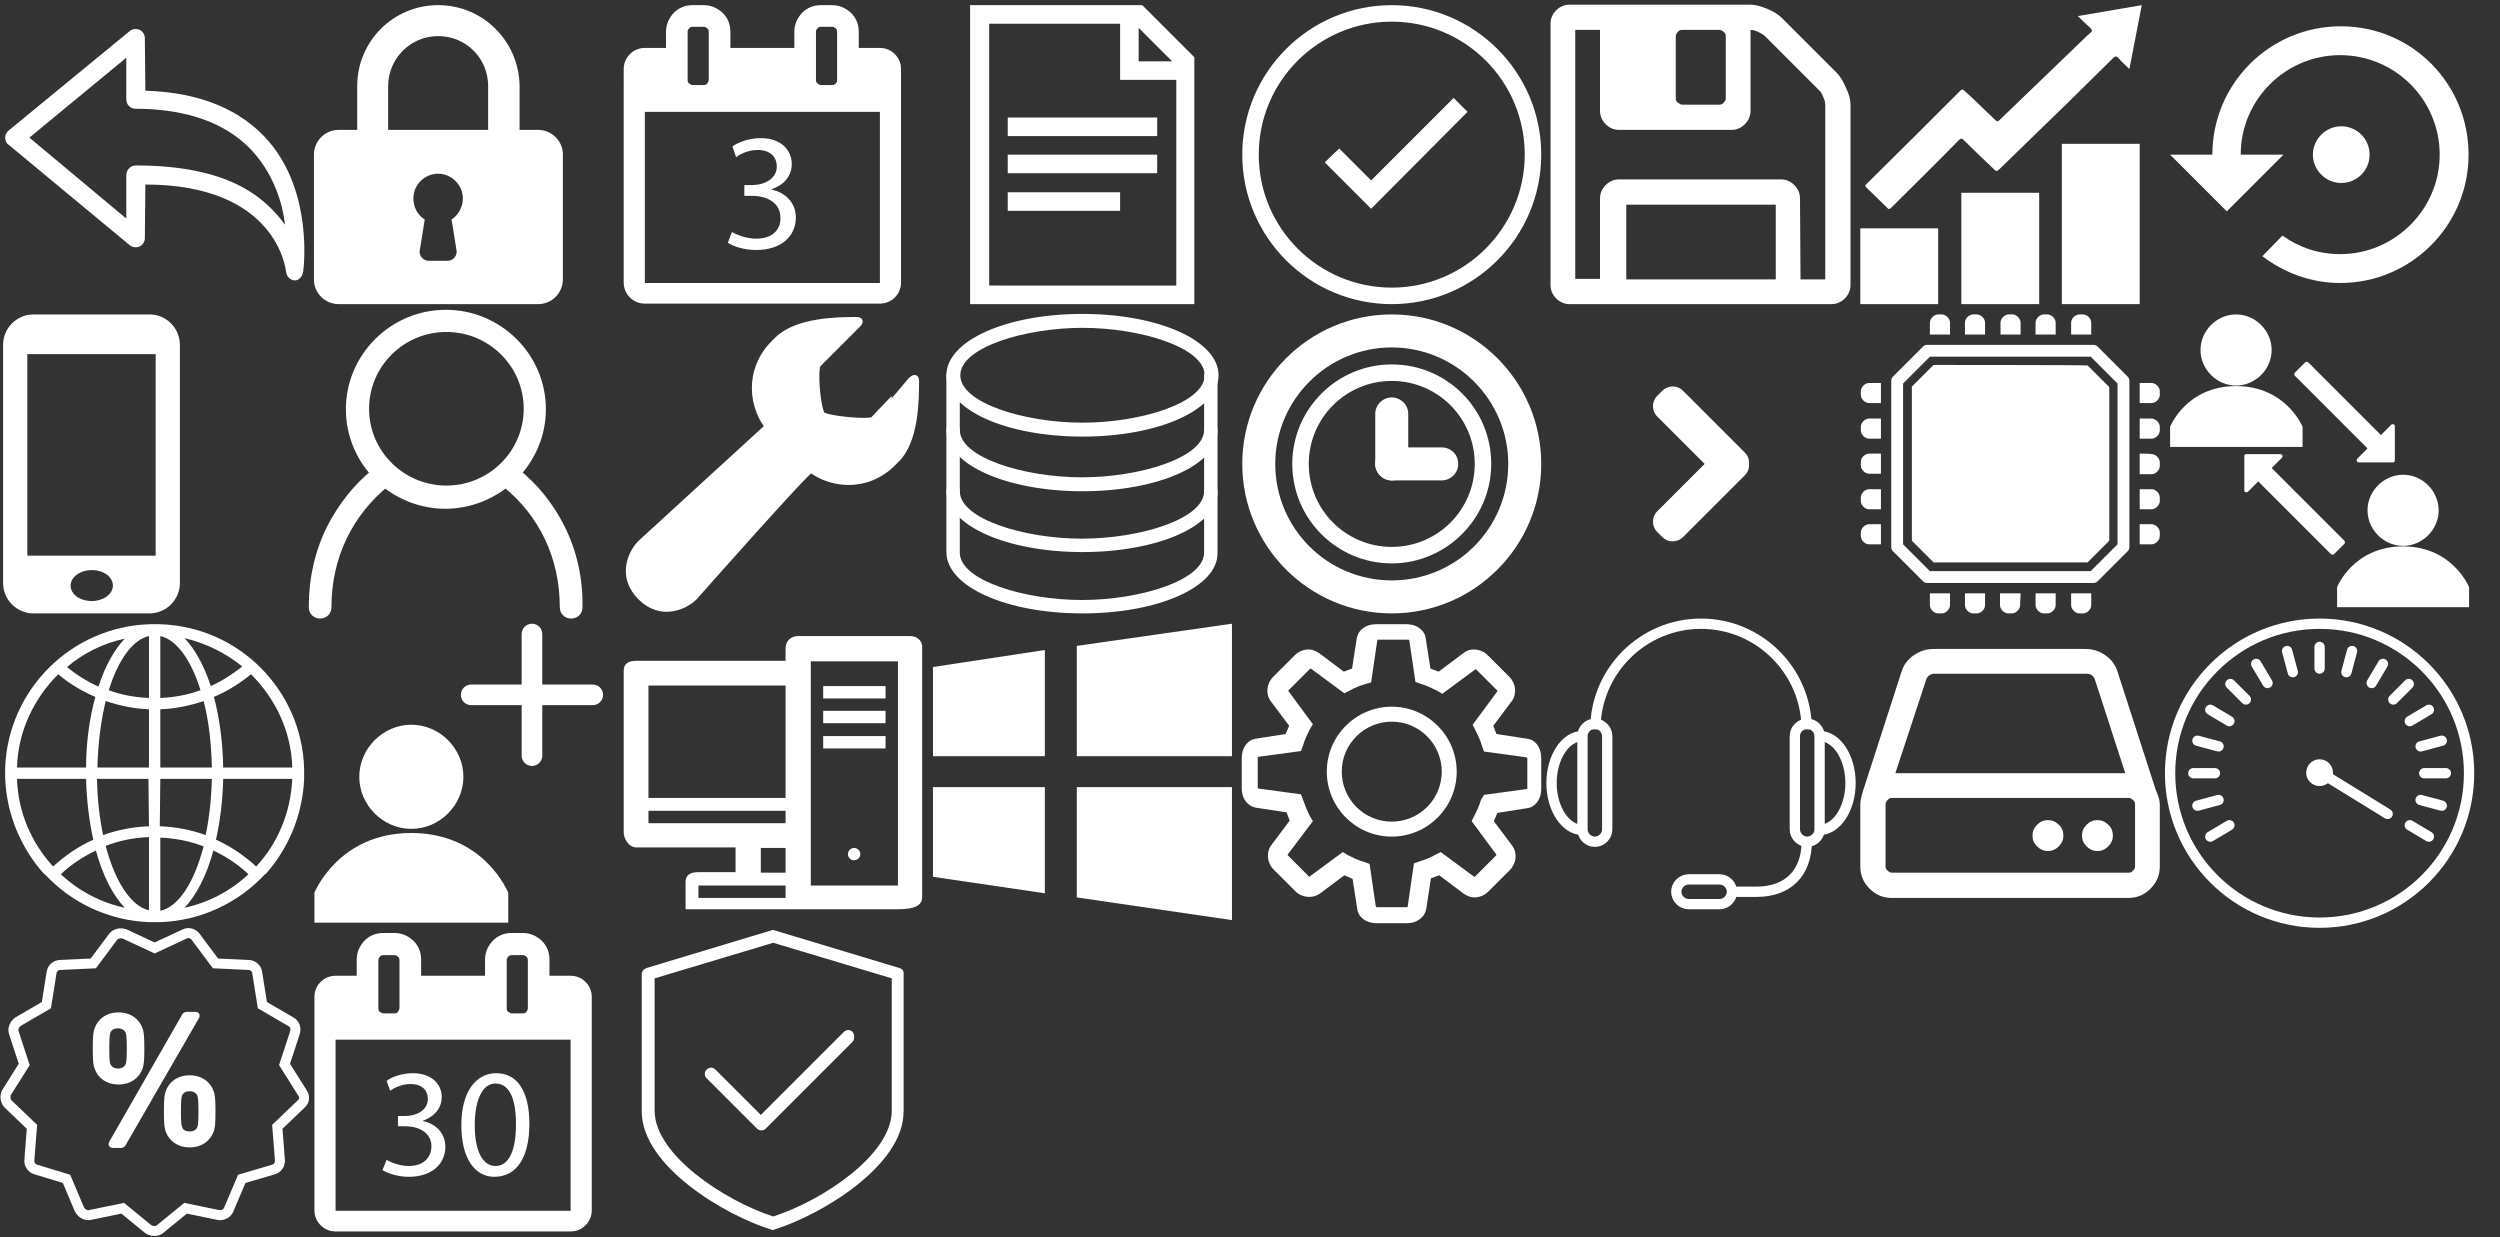 <?xml version="1.0" encoding="utf-8"?>
<!-- Generator: Adobe Illustrator 21.0.0, SVG Export Plug-In . SVG Version: 6.00 Build 0)  -->
<svg version="1.1" id="Слой_1" xmlns="http://www.w3.org/2000/svg" xmlns:xlink="http://www.w3.org/1999/xlink" x="0px" y="0px"
	 width="485px" height="240px" viewBox="0 0 485 240" style="enable-background:new 0 0 485 240;" xml:space="preserve">
<rect x="0" y="0" width="485" height="240" fill="#333333" stroke="none"/>
<style type="text/css">
	.st0{fill:#FFFFFF;}
	.st1{fill:#FFFFFF;stroke:#FFFFFF;stroke-width:2;stroke-miterlimit:10;}
	.st2{fill:#FFFFFF;stroke:#FFFFFF;stroke-miterlimit:10;}
	.st3{fill:none;stroke:#FFFFFF;stroke-width:2;stroke-miterlimit:10;}
	.st4{fill:none;stroke:#FFFFFF;stroke-width:2;stroke-linecap:round;stroke-linejoin:round;}
	.st5{fill:none;stroke:#FFFFFF;stroke-width:1.937;stroke-linecap:round;stroke-miterlimit:10;}
</style>
<path class="st0" d="M69.3,16.7v8.5h-3.6c-2.7,0-4.8,2.2-4.8,4.8v24.2c0,2.7,2.2,4.8,4.8,4.8h38.7c2.7,0,4.8-2.2,4.8-4.8V30
	c0-2.7-2.2-4.8-4.8-4.8h-3.6v-8.5C100.7,8,93.7,1,85,1S69.3,8,69.3,16.7z M75.3,25.2v-8.5c0-5.3,4.3-9.7,9.7-9.7s9.7,4.3,9.7,9.7
	v8.5H75.3z M80.2,38.5c0-2.7,2.2-4.8,4.8-4.8s4.8,2.2,4.8,4.8c0,1.7-0.9,3.2-2.2,4.1c0,0,0.5,2.9,1,6.2c0,1-0.8,1.8-1.8,1.8h-3.6
	c-1,0-1.8-0.8-1.8-1.8l1-6.2C81,41.7,80.2,40.2,80.2,38.5z"/>
<path id="Arrow_Left_1_" class="st0" d="M58.8,52.8c0.1-0.6,2-15.2-6.6-25.3c-5.3-6.2-13.4-9.6-24-9.9L28.1,7.4c0-0.7-0.4-1.3-1-1.6
	S25.7,5.6,25.2,6L1.7,25.3C1.2,25.7,1,26.2,1,26.7s0.2,1.1,0.7,1.4l23.5,19.5c0.5,0.4,1.3,0.5,1.9,0.2s1-0.9,1-1.6l0.1-10.4
	c25.4,0,27.2,16.3,27.3,16.9c0.1,0.9,0.7,1.6,1.6,1.7c0,0,0,0,0.1,0C58,54.4,58.6,53.7,58.8,52.8z M25,32.7
	c-0.3,0.3-0.5,0.8-0.5,1.3v8.4L5.7,26.7l18.8-15.5v8.1c0,1,0.8,1.8,1.8,1.8c10.3,0,18.2,3,23.1,8.7c3.7,4.3,5.4,9.5,5.9,13.8
	c-4-5.4-10.9-11.5-29-11.5l0,0C25.8,32.1,25.4,32.3,25,32.7z"/>
<g>
	<path class="st0" d="M125.1,54.9h45.6V21.7h-45.6V54.9z M137.5,15.5V6.2c0-0.3-0.1-0.6-0.3-0.7c-0.2-0.2-0.4-0.3-0.7-0.3h-2.1
		c-0.3,0-0.6,0.1-0.7,0.3c-0.2,0.2-0.3,0.4-0.3,0.7v9.3c0,0.3,0.1,0.6,0.3,0.7s0.4,0.3,0.7,0.3h2.1c0.3,0,0.6-0.1,0.7-0.3
		S137.5,15.8,137.5,15.5z M162.4,15.5V6.2c0-0.3-0.1-0.6-0.3-0.7c-0.2-0.2-0.4-0.3-0.7-0.3h-2.1c-0.3,0-0.6,0.1-0.7,0.3
		c-0.2,0.2-0.3,0.4-0.3,0.7v9.3c0,0.3,0.1,0.6,0.3,0.7s0.4,0.3,0.7,0.3h2.1c0.3,0,0.6-0.1,0.7-0.3C162.3,16.1,162.4,15.8,162.4,15.5
		z M174.8,13.4v41.4c0,1.1-0.4,2.1-1.2,2.9s-1.8,1.2-2.9,1.2h-45.6c-1.1,0-2.1-0.4-2.9-1.2s-1.2-1.8-1.2-2.9V13.4
		c0-1.1,0.4-2.1,1.2-2.9c0.8-0.8,1.8-1.2,2.9-1.2h4.1V6.2c0-1.4,0.5-2.6,1.5-3.7c1-1,2.2-1.5,3.7-1.5h2.1c1.4,0,2.6,0.5,3.7,1.5
		c1,1,1.5,2.2,1.5,3.7v3.1h12.4V6.2c0-1.4,0.5-2.6,1.5-3.7c1-1,2.2-1.5,3.7-1.5h2.1c1.4,0,2.6,0.5,3.7,1.5c1,1,1.5,2.2,1.5,3.7v3.1
		h4.1c1.1,0,2.1,0.4,2.9,1.2S174.8,12.3,174.8,13.4z"/>
	<g>
		<path class="st0" d="M142,45c0.8,0.5,2.7,1.3,4.7,1.3c3.7,0,4.8-2.3,4.7-4.1c0-2.9-2.7-4.2-5.4-4.2h-1.6v-2.1h1.6
			c2.1,0,4.7-1.1,4.7-3.6c0-1.7-1.1-3.2-3.7-3.2c-1.7,0-3.3,0.7-4.2,1.4l-0.7-2.1c1.1-0.8,3.2-1.6,5.5-1.6c4.1,0,6,2.5,6,5
			c0,2.2-1.3,4-3.9,4.9v0.1c2.6,0.5,4.7,2.5,4.7,5.4c0,3.4-2.6,6.3-7.7,6.3c-2.4,0-4.4-0.7-5.5-1.4L142,45z"/>
	</g>
</g>
<g id="document_x5F_text">
	<polygon class="st0" points="195.5,40.9 195.5,37.3 217.3,37.3 217.3,40.9 	"/>
	<polygon class="st0" points="195.5,26.4 195.5,22.8 224.5,22.8 224.5,26.4 	"/>
	<polygon class="st0" points="195.5,33.6 195.5,30 224.5,30 224.5,33.6 	"/>
	<path class="st0" d="M221.6,1h-33.4v58h43.5V11.1L221.6,1z M220.9,5.4l6.5,6.5h-6.5V5.4z M191.9,55.4V4.6h25.4v10.9h10.9v39.9
		H191.9z"/>
</g>
<path class="st0" d="M270,1c-16,0-29,13-29,29s13,29,29,29s29-13,29-29S286,1,270,1z M270,55.8c-14.2,0-25.8-11.5-25.8-25.8
	S255.8,4.2,270,4.2c14.2,0,25.8,11.5,25.8,25.8l0,0C295.8,44.2,284.2,55.8,270,55.8z"/>
<polygon class="st0" points="266,35 259.8,28.8 257,31.5 266,40.5 284.7,21.7 282,19 "/>
<path class="st0" d="M315.5,54.2h29V39.7h-29V54.2z M349.3,54.2h4.8V20.3c0-0.4-0.1-0.8-0.4-1.5s-0.5-1.1-0.8-1.3L342.4,7
	c-0.3-0.3-0.7-0.5-1.3-0.8c-0.6-0.3-1.1-0.4-1.5-0.4v15.7c0,1-0.4,1.9-1.1,2.6s-1.6,1.1-2.6,1.1h-21.8c-1,0-1.9-0.4-2.6-1.1
	s-1.1-1.6-1.1-2.6V5.8h-4.8v48.3h4.8V38.5c0-1,0.4-1.9,1.1-2.6s1.6-1.1,2.6-1.1h31.4c1,0,1.9,0.4,2.6,1.1s1.1,1.6,1.1,2.6
	L349.3,54.2L349.3,54.2z M334.8,19.1V7c0-0.3-0.1-0.6-0.4-0.8c-0.2-0.2-0.5-0.4-0.8-0.4h-7.3c-0.3,0-0.6,0.1-0.8,0.4
	c-0.2,0.2-0.4,0.5-0.4,0.8v12.1c0,0.3,0.1,0.6,0.4,0.8s0.5,0.4,0.8,0.4h7.3c0.3,0,0.6-0.1,0.8-0.4S334.8,19.5,334.8,19.1z M359,20.3
	v35c0,1-0.4,1.9-1.1,2.6c-0.7,0.7-1.6,1.1-2.6,1.1h-50.8c-1,0-1.9-0.4-2.6-1.1c-0.7-0.7-1.1-1.6-1.1-2.6V4.6c0-1,0.4-1.9,1.1-2.6
	s1.6-1.1,2.6-1.1h35c1,0,2.1,0.3,3.3,0.8c1.2,0.5,2.2,1.1,2.9,1.8l10.6,10.6c0.7,0.7,1.3,1.7,1.8,2.9C358.7,18.2,359,19.3,359,20.3z
	"/>
<g>
	<path class="st0" d="M403.2,3.1c4-0.7,8.1-1.4,12.3-2.1c-0.8,4.1-1.6,8.2-2.4,12.4c-0.7-0.7-1.5-1.4-2.1-2.1
		c-0.4-0.5-0.7-0.4-1.1,0c-2.6,2.6-5.3,5.2-7.9,7.8c-4.7,4.6-9.5,9.2-14.2,13.8c-0.4,0.4-0.6,0.3-0.9,0c-2-1.9-4-3.8-5.9-5.7
		c-0.4-0.4-0.6-0.4-1,0c-4.3,4.4-8.7,8.7-13,13c-0.4,0.4-0.6,0.5-1,0c-1.3-1.3-2.6-2.5-3.9-3.8c-0.3-0.3-0.3-0.4,0-0.7
		c6.1-6,12.1-12,18.2-18.1c0.4-0.4,0.6-0.2,0.9,0.1c2,1.8,3.9,3.7,5.9,5.6c0.3,0.3,0.5,0.3,0.8,0c5.4-5.2,10.8-10.4,16.2-15.6
		c0.5-0.5,0.9-0.9,1.4-1.3s0.4-0.6,0-1c-0.8-0.7-1.5-1.4-2.2-2.1C403.1,3.3,403.1,3.2,403.2,3.1z"/>
	<rect x="360.9" y="44.3" class="st0" width="15.1" height="14.7"/>
	<rect x="380.5" y="37.4" class="st0" width="15.1" height="21.6"/>
	<rect x="400" y="27.9" class="st0" width="15.1" height="31.1"/>
</g>
<path class="st0" d="M459.7,30c0-3.1-2.5-5.5-5.5-5.5s-5.5,2.5-5.5,5.5s2.5,5.5,5.5,5.5S459.7,33.1,459.7,30z M454.1,5.1
	c-13.7,0-24.9,11.1-24.9,24.9H421l11,11l11-11h-8.3c0-10.7,8.7-19.3,19.3-19.3c10.7,0,19.3,8.7,19.3,19.3s-8.7,19.3-19.3,19.3
	c-4.2,0-8-1.3-11.2-3.6l-3.9,4c4.2,3.2,9.4,5.2,15.1,5.2c13.7,0,24.9-11.1,24.9-24.9S467.9,5.1,454.1,5.1z"/>
<g>
	<path class="st0" d="M29,61H6.5c-3.3,0-5.9,2.7-5.9,5.9v46.2c0,3.3,2.7,5.9,5.9,5.9H29c3.3,0,5.9-2.7,5.9-5.9V66.9
		C34.9,63.7,32.3,61,29,61z M17.8,116.6c-2.3,0-4.1-1.3-4.1-3s1.9-3,4.1-3c2.3,0,4.1,1.3,4.1,3C21.9,115.3,20,116.6,17.8,116.6z
		 M30.2,107.8H5.3V68.7h24.9V107.8z"/>
</g>
<g id="layer_copy">
	<path class="st1" d="M108.5,102.3c-2.1-4.1-4.9-7.6-8.5-10.5c3-3.3,4.9-7.6,4.9-12.4c0-10.1-8.3-18.3-18.4-18.3
		s-18.4,8.2-18.4,18.3c0,4.8,1.9,9.2,4.9,12.4c-3.6,2.9-6.4,6.5-8.5,10.5c-2.4,4.7-3.6,9.9-3.6,15.5c0,0.7,0.5,1.2,1.2,1.2
		s1.2-0.5,1.2-1.2c0-9.8,4.1-18.3,11.4-24.3c3.2,2.6,7.3,4.2,11.7,4.2c4.4,0,8.5-1.6,11.7-4.2c7.4,5.9,11.5,14.5,11.5,24.3
		c0,0.7,0.5,1.2,1.2,1.2s1.2-0.5,1.2-1.2C112.1,112.2,110.9,107,108.5,102.3z M70.6,79.3c0-8.8,7.2-15.9,16-15.9s16,7.1,16,15.9
		s-7.2,15.9-16,15.9S70.6,88.1,70.6,79.3z"/>
</g>
<path class="st2" d="M169.4,81.3c-0.7,0.7-8.9-0.1-9.8-0.9c-0.9-0.9-1.6-8.8-0.8-9.7c0.9-0.9,7.8-7.8,7.8-7.8s0.8-0.9-0.4-0.9
	c-3.8,0-11.6,0.1-15.4,3.8l-0.8,0.8c-4.9,4.9-4.8,12.6,0,17.5l5.8,5.8c4.8,4.8,12.5,5,17.4,0.1l0.8-0.8c3.7-3.6,3.8-11.4,3.8-15.3
	c0-1.2-0.9-0.4-0.9-0.4S170,80.6,169.4,81.3z"/>
<path class="st2" d="M149.1,82.5l-24.9,22.8c-1.8,1.8-4.1,6.5,0,10.6s8.8,1.8,10.6,0c0,0,22-24.9,22.6-24.7"/>
<g id="Expanded">
	<g>
		<g>
			<path class="st0" d="M210,84.7c-14.8,0-26.4-5.2-26.4-11.9c0-6.7,11.6-11.9,26.4-11.9s26.4,5.2,26.4,11.9S224.8,84.7,210,84.7z
				 M210,63.6c-11.2,0-23.7,3.8-23.7,9.2S198.8,82,210,82s23.7-3.8,23.7-9.2S221.2,63.6,210,63.6z"/>
		</g>
		<g>
			<path class="st0" d="M210,95.3c-14.8,0-26.4-5.2-26.4-11.9V72.9c0-0.7,0.6-1.3,1.3-1.3s1.3,0.6,1.3,1.3v10.5
				c0,5.4,12.5,9.2,23.7,9.2s23.7-3.8,23.7-9.2V72.9c0-0.7,0.6-1.3,1.3-1.3s1.3,0.6,1.3,1.3v10.5C236.4,90.1,224.8,95.3,210,95.3z"
				/>
		</g>
		<g>
			<path class="st0" d="M210,107.1c-14.8,0-26.4-5.2-26.4-11.9V83.4c0-0.7,0.6-1.3,1.3-1.3s1.3,0.6,1.3,1.3v11.9
				c0,5.4,12.5,9.2,23.7,9.2s23.7-3.8,23.7-9.2V83.4c0-0.7,0.6-1.3,1.3-1.3s1.3,0.6,1.3,1.3v11.9C236.4,101.9,224.8,107.1,210,107.1
				z"/>
		</g>
		<g>
			<path class="st0" d="M210,119c-14.8,0-26.4-5.2-26.4-11.9V95.3c0-0.7,0.6-1.3,1.3-1.3s1.3,0.6,1.3,1.3v11.9
				c0,5.4,12.5,9.2,23.7,9.2s23.7-3.8,23.7-9.2V95.3c0-0.7,0.6-1.3,1.3-1.3s1.3,0.6,1.3,1.3v11.9C236.4,113.8,224.8,119,210,119z"/>
		</g>
	</g>
</g>
<g>
	<path class="st0" d="M282.9,90c0-1.8-1.4-3.2-3.2-3.2H270c-1.8,0-3.2,1.4-3.2,3.2s1.5,3.2,3.2,3.2h9.7
		C281.4,93.2,282.9,91.8,282.9,90z"/>
</g>
<g>
	<path class="st0" d="M270,67.4c12.4,0,22.6,10.1,22.6,22.6s-10.1,22.6-22.6,22.6s-22.6-10.1-22.6-22.6S257.6,67.4,270,67.4 M270,61
		c-16,0-29,13-29,29s13,29,29,29s29-13,29-29S286,61,270,61z"/>
</g>
<g>
	<path class="st0" d="M273.2,80.3c0-1.8-1.5-3.2-3.2-3.2s-3.2,1.4-3.2,3.2V90c0,1.8,1.5,3.2,3.2,3.2s3.2-1.4,3.2-3.2V80.3z"/>
</g>
<g>
	<path class="st0" d="M270,73.9c8.9,0,16.1,7.2,16.1,16.1s-7.2,16.1-16.1,16.1s-16.1-7.2-16.1-16.1S261.1,73.9,270,73.9 M270,70.7
		c-10.7,0-19.3,8.7-19.3,19.3c0,10.7,8.7,19.3,19.3,19.3s19.3-8.7,19.3-19.3C289.3,79.3,280.7,70.7,270,70.7z"/>
</g>
<path class="st0" d="M338.5,87.8l-12-12c-1.1-1.1-2.9-1.1-4,0l-1,1c-1.1,1.1-1.1,2.9,0,4l9.2,9.2l-9.2,9.2c-1.1,1.1-1.1,2.9,0,4l1,1
	c1.1,1.1,2.9,1.1,4,0l12-12c0.6-0.6,0.9-1.4,0.8-2.2C339.4,89.2,339.1,88.4,338.5,87.8z"/>
<g>
	<path class="st0" d="M378.3,64.9h-3.9v-2.3c0-0.4,0.2-0.8,0.5-1.1s0.7-0.5,1.1-0.5h0.7c0.4,0,0.8,0.2,1.1,0.5
		c0.3,0.3,0.5,0.7,0.5,1.1L378.3,64.9L378.3,64.9z M385.1,62.6c0-0.4-0.2-0.8-0.5-1.1s-0.7-0.5-1.1-0.5h-0.7c-0.4,0-0.8,0.2-1.1,0.5
		c-0.3,0.3-0.5,0.7-0.5,1.1v2.3h3.9C385.1,64.9,385.1,62.6,385.1,62.6z M392,62.6c0-0.4-0.2-0.8-0.5-1.1s-0.7-0.5-1.1-0.5h-0.7
		c-0.4,0-0.8,0.2-1.1,0.5c-0.3,0.3-0.5,0.7-0.5,1.1v2.3h3.9L392,62.6L392,62.6z M398.8,62.6c0-0.4-0.2-0.8-0.5-1.1s-0.7-0.5-1.1-0.5
		h-0.7c-0.4,0-0.8,0.2-1.1,0.5c-0.3,0.3-0.5,0.7-0.5,1.1v2.3h3.9L398.8,62.6L398.8,62.6z M405.7,62.6c0-0.4-0.2-0.8-0.5-1.1
		s-0.7-0.5-1.1-0.5h-0.7c-0.4,0-0.8,0.2-1.1,0.5c-0.3,0.3-0.5,0.7-0.5,1.1v2.3h3.9L405.7,62.6L405.7,62.6z M362.6,101.7
		c-0.4,0-0.8,0.2-1.1,0.5c-0.3,0.3-0.5,0.7-0.5,1.1v0.7c0,0.4,0.2,0.8,0.5,1.1c0.3,0.3,0.7,0.5,1.1,0.5h2.3v-3.9
		C364.9,101.7,362.6,101.7,362.6,101.7z M362.6,94.9c-0.4,0-0.8,0.2-1.1,0.5c-0.3,0.3-0.5,0.7-0.5,1.1v0.7c0,0.4,0.2,0.8,0.5,1.1
		c0.3,0.3,0.7,0.5,1.1,0.5h2.3v-3.9L362.6,94.9L362.6,94.9z M362.6,88c-0.4,0-0.8,0.2-1.1,0.5c-0.3,0.3-0.5,0.7-0.5,1.1v0.7
		c0,0.4,0.2,0.8,0.5,1.1c0.3,0.3,0.7,0.5,1.1,0.5h2.3V88H362.6z M362.6,81.2c-0.4,0-0.8,0.2-1.1,0.5c-0.3,0.3-0.5,0.7-0.5,1.1v0.7
		c0,0.4,0.2,0.8,0.5,1.1c0.3,0.3,0.7,0.5,1.1,0.5h2.3v-3.9C364.9,81.2,362.6,81.2,362.6,81.2z M362.6,74.3c-0.4,0-0.8,0.2-1.1,0.5
		c-0.3,0.3-0.5,0.7-0.5,1.1v0.7c0,0.4,0.2,0.8,0.5,1.1c0.3,0.3,0.7,0.5,1.1,0.5h2.3v-3.9C364.9,74.3,362.6,74.3,362.6,74.3z
		 M415.1,101.7v3.9h2.3c0.4,0,0.8-0.2,1.1-0.5c0.3-0.3,0.5-0.7,0.5-1.1v-0.7c0-0.4-0.2-0.8-0.5-1.1c-0.3-0.3-0.7-0.5-1.1-0.5
		L415.1,101.7L415.1,101.7z M415.1,94.9v3.9h2.3c0.4,0,0.8-0.2,1.1-0.5c0.3-0.3,0.5-0.7,0.5-1.1v-0.7c0-0.4-0.2-0.8-0.5-1.1
		c-0.3-0.3-0.7-0.5-1.1-0.5C417.4,94.9,415.1,94.9,415.1,94.9z M415.1,88v4h2.3c0.4,0,0.8-0.2,1.1-0.5c0.3-0.3,0.5-0.7,0.5-1.1v-0.7
		c0-0.4-0.2-0.8-0.5-1.1c-0.3-0.3-0.7-0.5-1.1-0.5C417.4,88,415.1,88,415.1,88z M415.1,81.2v3.9h2.3c0.4,0,0.8-0.2,1.1-0.5
		c0.3-0.3,0.5-0.7,0.5-1.1v-0.7c0-0.4-0.2-0.8-0.5-1.1c-0.3-0.3-0.7-0.5-1.1-0.5C417.4,81.2,415.1,81.2,415.1,81.2z M415.1,74.3v3.9
		h2.3c0.4,0,0.8-0.2,1.1-0.5c0.3-0.3,0.5-0.7,0.5-1.1v-0.7c0-0.4-0.2-0.8-0.5-1.1c-0.3-0.3-0.7-0.5-1.1-0.5
		C417.4,74.3,415.1,74.3,415.1,74.3z M378.3,115.1h-3.9v2.3c0,0.4,0.2,0.8,0.5,1.1c0.3,0.3,0.7,0.5,1.1,0.5h0.7
		c0.4,0,0.8-0.2,1.1-0.5c0.3-0.3,0.5-0.7,0.5-1.1L378.3,115.1L378.3,115.1z M385.1,115.1h-3.9v2.3c0,0.4,0.2,0.8,0.5,1.1
		c0.3,0.3,0.7,0.5,1.1,0.5h0.7c0.4,0,0.8-0.2,1.1-0.5c0.3-0.3,0.5-0.7,0.5-1.1L385.1,115.1L385.1,115.1z M392,115.1h-4v2.3
		c0,0.4,0.2,0.8,0.5,1.1c0.3,0.3,0.7,0.5,1.1,0.5h0.7c0.4,0,0.8-0.2,1.1-0.5c0.3-0.3,0.5-0.7,0.5-1.1L392,115.1L392,115.1z
		 M398.8,115.1h-3.9v2.3c0,0.4,0.2,0.8,0.5,1.1c0.3,0.3,0.7,0.5,1.1,0.5h0.7c0.4,0,0.8-0.2,1.1-0.5c0.3-0.3,0.5-0.7,0.5-1.1
		L398.8,115.1L398.8,115.1z M405.7,115.1h-3.9v2.3c0,0.4,0.2,0.8,0.5,1.1c0.3,0.3,0.7,0.5,1.1,0.5h0.7c0.4,0,0.8-0.2,1.1-0.5
		c0.3-0.3,0.5-0.7,0.5-1.1L405.7,115.1L405.7,115.1z"/>
	<path class="st0" d="M375.1,70.8l-4.2,4.2v29.9l4.2,4.2H405l4.2-4.2V75.1l-4.2-4.2C404.9,70.8,375.1,70.8,375.1,70.8z M412.8,73.1
		l-5.9-5.9c-0.2-0.2-0.5-0.3-0.8-0.3h-32.2c-0.3,0-0.6,0.1-0.8,0.3l-5.9,5.9c-0.2,0.2-0.3,0.5-0.3,0.8v32.2c0,0.3,0.1,0.6,0.3,0.8
		l5.9,5.9c0.2,0.2,0.5,0.3,0.8,0.3h32.2c0.3,0,0.6-0.1,0.8-0.3l5.9-5.9c0.2-0.2,0.3-0.5,0.3-0.8V73.9
		C413.1,73.6,413,73.3,412.8,73.1z M410.8,105.6l-5.2,5.2h-31.2l-5.2-5.2V74.4l5.2-5.2h31.2l5.2,5.2V105.6L410.8,105.6z"/>
</g>
<path class="st0" d="M454.8,105.5l-2,2c-0.1,0.1-0.2,0.1-0.3,0.1c-0.1,0-0.2,0-0.3-0.1l-14.1-14.1l-2,2c-0.1,0.1-0.2,0.1-0.3,0.1
	c-0.1,0-0.2,0-0.3-0.1c-0.1-0.1-0.1-0.2-0.1-0.3v-6.6c0-0.1,0-0.2,0.1-0.3c0.1-0.1,0.2-0.1,0.3-0.1h6.6c0.1,0,0.2,0,0.3,0.1
	c0.1,0.1,0.1,0.2,0.1,0.3c0,0.1,0,0.2-0.1,0.3l-2,2l14.1,14.1c0.1,0.1,0.1,0.2,0.1,0.3C455,105.3,454.9,105.4,454.8,105.5z
	 M464.5,89.6c-0.1,0.1-0.2,0.1-0.3,0.1h-6.6c-0.1,0-0.2,0-0.3-0.1c-0.1-0.1-0.1-0.2-0.1-0.3c0-0.1,0-0.2,0.1-0.3l2-2l-14.1-14.1
	c-0.1-0.1-0.1-0.2-0.1-0.3c0-0.1,0-0.2,0.1-0.3l2-2c0.1-0.1,0.2-0.1,0.3-0.1s0.2,0,0.3,0.1l14.1,14.1l2-2c0.1-0.1,0.2-0.1,0.3-0.1
	s0.2,0,0.3,0.1c0.1,0.1,0.1,0.2,0.1,0.3v6.5C464.6,89.4,464.6,89.5,464.5,89.6z"/>
<g>
	<path class="st0" d="M426.9,67.9c0-3.8,3.2-6.9,6.9-6.9c3.8,0,6.9,3.2,6.9,6.9c0,3.8-3.2,6.9-6.9,6.9S426.9,71.7,426.9,67.9z
		 M433.8,74.9c-9.7,0-12.8,7.9-12.8,7.9v3.9h25.7v-3.9C446.7,82.8,443.5,74.9,433.8,74.9z"/>
</g>
<g>
	<path class="st0" d="M459.3,99c0-3.8,3.2-6.9,6.9-6.9c3.8,0,6.9,3.2,6.9,6.9c0,3.8-3.2,6.9-6.9,6.9
		C462.4,105.9,459.3,102.7,459.3,99z M466.2,106c-9.7,0-12.8,7.9-12.8,7.9v3.9H479v-3.9C479,113.9,475.8,106,466.2,106z"/>
</g>
<g id="Livello_39">
	<path class="st0" d="M56.7,151.1c-0.3,6.5-2.8,12.5-7,17c-2.3-2.1-4.9-3.9-7.8-5.2c0.8-3.6,1.3-7.5,1.4-11.8
		C43.3,151.1,56.7,151.1,56.7,151.1z M56.7,148.9H43.3c-0.1-5-0.7-9.6-1.8-13.7c2.6-1.1,5-2.6,7.2-4.4
		C53.4,135.5,56.5,141.8,56.7,148.9 M47,129.3c-1.9,1.5-3.9,2.8-6.1,3.8c-1.3-3.9-3-7.1-5.1-9.3C40,124.8,43.8,126.7,47,129.3
		 M38.9,133.9c-2.5,0.9-5.1,1.4-7.8,1.5v-12C34.3,124.1,37.1,128.1,38.9,133.9 M31.1,137.6c2.9-0.1,5.8-0.7,8.4-1.6
		c1,3.8,1.5,8.2,1.6,12.9h-10C31.1,148.9,31.1,137.6,31.1,137.6z M31.1,151.1h10c-0.1,3.9-0.5,7.6-1.2,10.9c-2.8-1-5.8-1.6-8.9-1.7
		L31.1,151.1L31.1,151.1z M31.1,162.5c2.9,0.1,5.8,0.7,8.4,1.7c-1.8,6.9-4.8,11.7-8.4,12.5V162.5z M35.8,176.1
		c2.3-2.4,4.3-6.3,5.6-11.1c2.5,1.2,4.8,2.7,6.8,4.6C44.8,172.8,40.5,175.1,35.8,176.1 M28.9,176.6c-3.5-0.8-6.6-5.6-8.4-12.5
		c2.6-1,5.4-1.6,8.4-1.7V176.6z M28.9,160.3c-3.1,0.1-6.1,0.7-8.9,1.7c-0.7-3.3-1.1-7-1.2-10.9h10L28.9,160.3L28.9,160.3z
		 M28.9,148.9h-10c0.1-4.7,0.7-9.1,1.6-12.9c2.7,0.9,5.5,1.5,8.4,1.6V148.9L28.9,148.9z M28.9,135.4c-2.7-0.1-5.4-0.6-7.8-1.5
		c1.8-5.8,4.6-9.8,7.8-10.5C28.9,123.4,28.9,135.4,28.9,135.4z M24.2,123.9c-2,2.1-3.8,5.3-5.1,9.3c-2.2-1-4.3-2.3-6.1-3.8
		C16.2,126.7,20,124.8,24.2,123.9 M11.3,130.8c2.1,1.8,4.6,3.3,7.2,4.4c-1.1,4-1.8,8.7-1.8,13.7H3.3C3.5,141.8,6.6,135.5,11.3,130.8
		 M3.3,151.1h13.4c0.1,4.2,0.6,8.2,1.4,11.8c-2.9,1.3-5.5,3.1-7.8,5.2C6.1,163.5,3.5,157.6,3.3,151.1 M11.8,169.6
		c2-1.9,4.3-3.4,6.8-4.6c1.3,4.8,3.3,8.7,5.6,11.1C19.5,175.1,15.2,172.8,11.8,169.6 M59,151.1L59,151.1V149l0,0
		c-0.5-15.2-12.7-27.4-27.9-27.9l0,0H29l0,0c-15.2,0.5-27.4,12.7-28,27.8l0,0v2.1l0,0c0.3,7.1,3.1,13.6,7.6,18.6l0,0h0.1
		c5.1,5.5,12.3,9,20.3,9.3l0,0h1l0,0l0,0h1.1l0,0c8-0.3,15.2-3.8,20.3-9.3h0.1l0,0C55.9,164.7,58.7,158.2,59,151.1"/>
</g>
<g id="Livello_1_1_">
</g>
<path class="st0" d="M115,132.8h-9.8V123c0-1.1-0.9-2-2-2s-2,0.9-2,2v9.8h-9.8c-1.1,0-2,0.9-2,2s0.9,2,2,2h9.8v9.8c0,1.1,0.9,2,2,2
	s2-0.9,2-2v-9.8h9.8c1.1,0,2-0.9,2-2S116.1,132.8,115,132.8z"/>
<g>
	<path class="st0" d="M69.7,150.7c0-5.5,4.6-10.1,10.1-10.1s10.1,4.6,10.1,10.1s-4.6,10.1-10.1,10.1S69.7,156.2,69.7,150.7z
		 M79.8,161.6c-14.2,0-18.8,11.6-18.8,11.6v5.8h37.6v-5.8C98.6,173.2,94,161.6,79.8,161.6z"/>
</g>
<g>
	<path class="st0" d="M176.6,123.4h-21.8c-1.4,0-2.4,1-2.4,2.4v2.4h-29c-1.4,0-2.4,0.5-2.4,1.9v31.4c0,1.2,1,2.9,2.4,2.9h19.3v4.8
		h-7.3c-1.4,0-2.4,0.5-2.4,1.9v5.3h41.1c3.9,0,4.8-1,4.8-2.4v-48.3C179,124.4,178,123.4,176.6,123.4z M152.4,174.2h-16.9v-2.4h16.9
		V174.2z M152.4,169.3h-4.8v-4.8h4.8V169.3z M152.4,159.7h-26.6v-2.4h26.6V159.7z M152.4,154.8h-26.6v-21.8h26.6V154.8z
		 M174.2,171.8h-16.9v-43.5h16.9V171.8z"/>
	<rect x="159.7" y="133.1" class="st0" width="12.1" height="2.4"/>
	<rect x="159.7" y="137.9" class="st0" width="12.1" height="2.4"/>
	<rect x="159.7" y="142.8" class="st0" width="12.1" height="2.4"/>
	<circle class="st0" cx="165.7" cy="165.7" r="1.2"/>
</g>
<g>
	<polygon class="st0" points="181,170.1 202.7,173.3 202.7,152.7 181,152.7 	"/>
	<polygon class="st0" points="208.9,174.1 239,178.5 239,152.7 208.9,152.7 	"/>
	<polygon class="st0" points="208.9,125.3 208.9,146.7 239,146.7 239,121 	"/>
	<polygon class="st0" points="181,146.7 202.7,146.7 202.7,126.1 181,129.4 	"/>
</g>
<g id="Setting">
	<path class="st0" d="M296.2,143.3l-5.9-0.9c-0.2-0.6-0.4-1.1-0.6-1.6l3.6-4.8c1-1.4,0.8-3.4-0.5-4.7l-4.2-4.2
		c-0.7-0.7-1.7-1.1-2.7-1.1c-0.7,0-1.4,0.2-2,0.7l-4.8,3.6c-0.5-0.2-1.1-0.4-1.6-0.6l-0.9-5.8c-0.2-1.7-1.8-2.8-3.7-2.8h-6
		c-1.8,0-3.4,1-3.7,2.8l-0.9,5.8c-0.5,0.2-1.1,0.4-1.6,0.6l-4.8-3.6c-0.6-0.4-1.3-0.7-2-0.7c-1,0-2,0.4-2.7,1.1l-4.2,4.2
		c-1.3,1.3-1.5,3.3-0.5,4.7l3.6,4.8c-0.2,0.5-0.5,1.1-0.7,1.6l-5.7,0.9c-1.7,0.2-2.8,1.8-2.8,3.7v6c0,1.9,1.1,3.4,2.8,3.7l5.9,0.9
		c0.2,0.6,0.4,1.1,0.6,1.6l-3.6,4.8c-1,1.4-0.8,3.4,0.5,4.7l4.2,4.2c0.7,0.7,1.7,1.1,2.7,1.1c0.7,0,1.4-0.2,2-0.6l4.8-3.6
		c0.5,0.2,1.1,0.5,1.6,0.7l0.9,5.8c0.2,1.7,1.8,2.8,3.7,2.8h6c1.8,0,3.4-1.1,3.7-2.8l0.9-5.9c0.5-0.2,1.1-0.4,1.6-0.6l4.8,3.6
		c0.6,0.4,1.3,0.7,2,0.7c1,0,2-0.4,2.7-1.1l4.2-4.2c1.3-1.3,1.5-3.3,0.5-4.7l-3.6-4.8c0.2-0.5,0.5-1.1,0.7-1.6l5.7-0.9
		c1.7-0.2,2.8-1.8,2.8-3.7v-6C299,145,297.9,143.5,296.2,143.3z M287.3,155.2c-0.3,1.1-0.8,2.1-1.3,3.1l-0.5,1l4.8,6.5
		c0,0,0,0,0,0.1l-4.2,4.2c0,0,0,0-0.1,0l-6.5-4.8l-1,0.5c-1,0.6-2.1,1-3.1,1.3l-1.1,0.4l-1.2,8.3c0,0,0,0.2-0.1,0.2h-6
		c0,0,0-0.2-0.1-0.2l-1.2-8.2l-1.1-0.4c-1.1-0.3-2.1-0.8-3.1-1.3l-1-0.6l-6.5,4.8c0,0,0,0,0,0l-4.2-4.2c0,0,0,0,0-0.1l4.9-6.5
		l-0.6-1c-0.5-1-0.9-2-1.3-3.1l-0.4-1.1l-8.1-1.1c0,0-0.3-0.1-0.3-0.1v-6c0,0,0.3-0.1,0.3-0.1l8.1-1.1l0.4-1.1
		c0.3-1.1,0.8-2.1,1.3-3.1l0.6-1l-4.8-6.5c0,0,0,0,0.1-0.1l4.2-4.2c0,0,0,0,0.1,0l6.5,4.8l1-0.5c1-0.6,2.1-1,3.1-1.3l1.1-0.3
		l1.2-8.2c0,0,0-0.1,0.1-0.1h6c0,0,0,0.1,0.1,0.1l1.2,8.1l1.1,0.4c1.1,0.3,2.1,0.8,3.1,1.3l1,0.6l6.5-4.8c0,0,0,0,0,0l4.2,4.2
		c0,0,0,0,0,0.1l-4.8,6.5l0.5,1c0.5,1,1,2,1.3,3.1l0.4,1.1l8.1,1.1c0,0,0.3,0.1,0.3,0.1v6c0,0-0.3,0.1-0.3,0.1l-8.1,1.1L287.3,155.2
		z"/>
	<g>
		<path class="st0" d="M270,162.3c-7,0-12.6-5.7-12.6-12.6c0-7,5.7-12.6,12.6-12.6c7,0,12.6,5.7,12.6,12.6
			C282.6,156.6,277,162.3,270,162.3z M270,140c-5.3,0-9.7,4.3-9.7,9.7c0,5.3,4.3,9.7,9.7,9.7c5.3,0,9.7-4.3,9.7-9.7
			C279.7,144.3,275.3,140,270,140z"/>
	</g>
</g>
<g>
	<path class="st3" d="M353,142.8c0-1.3-1.1-2.4-2.4-2.4c-1.3,0-2.4,1.1-2.4,2.4c0,0.6,0,17.5,0,18.1c0,1.3,1.1,2.4,2.4,2.4
		c1.3,0,2.4-1.1,2.4-2.4C353,160.3,353,143.3,353,142.8z"/>
	<path class="st3" d="M333.6,175.4c1.3,0,2.4-1.1,2.4-2.4s-1.1-2.4-2.4-2.4c-0.6,0-5.5,0-6,0c-1.3,0-2.4,1.1-2.4,2.4
		s1.1,2.4,2.4,2.4C328.2,175.4,333,175.4,333.6,175.4z"/>
	<path class="st3" d="M309.5,141.5c0-11.3,9.2-20.5,20.5-20.5s20.5,9.2,20.5,20.5"/>
	<path class="st3" d="M353,142.8c3.3,0,6,4.1,6,9.1c0,5-2.7,9.1-6,9.1"/>
	<path class="st3" d="M307,142.8c0-1.3,1.1-2.4,2.4-2.4c1.3,0,2.4,1.1,2.4,2.4c0,0.6,0,17.5,0,18.1c0,1.3-1.1,2.4-2.4,2.4
		c-1.3,0-2.4-1.1-2.4-2.4C307,160.3,307,143.3,307,142.8z"/>
	<path class="st3" d="M307,142.8c-3.3,0-6,4.1-6,9.1c0,5,2.7,9.1,6,9.1"/>
	<path class="st3" d="M350.5,163.3c0,6-3.6,9.7-9.7,9.7H336"/>
</g>
<path class="st0" d="M400.3,162.1c0,0.8-0.3,1.5-0.9,2.1s-1.3,0.9-2.1,0.9s-1.5-0.3-2.1-0.9s-0.9-1.3-0.9-2.1c0-0.8,0.3-1.5,0.9-2.1
	c0.6-0.6,1.3-0.9,2.1-0.9s1.5,0.3,2.1,0.9C400,160.5,400.3,161.3,400.3,162.1z M409.9,162.1c0,0.8-0.3,1.5-0.9,2.1s-1.3,0.9-2.1,0.9
	c-0.8,0-1.5-0.3-2.1-0.9s-0.9-1.3-0.9-2.1c0-0.8,0.3-1.5,0.9-2.1c0.6-0.6,1.3-0.9,2.1-0.9c0.8,0,1.5,0.3,2.1,0.9
	C409.6,160.5,409.9,161.3,409.9,162.1z M414.2,168.1V156c0-0.3-0.1-0.6-0.4-0.8c-0.2-0.2-0.5-0.4-0.8-0.4H367
	c-0.3,0-0.6,0.1-0.8,0.4c-0.2,0.2-0.4,0.5-0.4,0.8v12.1c0,0.3,0.1,0.6,0.4,0.8c0.2,0.2,0.5,0.4,0.8,0.4H413c0.3,0,0.6-0.1,0.8-0.4
	C414,168.7,414.2,168.5,414.2,168.1z M367.7,150h44.6l-5.9-18.2c-0.1-0.3-0.3-0.6-0.6-0.8s-0.6-0.3-1-0.3h-29.5
	c-0.4,0-0.7,0.1-1,0.3s-0.5,0.5-0.6,0.8L367.7,150z M419,156v12.1c0,1.7-0.6,3.1-1.8,4.3c-1.2,1.2-2.6,1.8-4.3,1.8H367
	c-1.7,0-3.1-0.6-4.3-1.8c-1.2-1.2-1.8-2.6-1.8-4.3V156c0-0.6,0.2-1.6,0.6-2.8l7.4-22.9c0.4-1.3,1.2-2.4,2.4-3.2
	c1.2-0.8,2.4-1.2,3.8-1.2h29.5c1.4,0,2.7,0.4,3.8,1.2c1.2,0.8,2,1.9,2.4,3.2l7.4,22.9C418.8,154.5,419,155.4,419,156z"/>
<circle class="st4" cx="450" cy="150" r="29"/>
<line class="st4" x1="450" y1="125.5" x2="450" y2="129.7"/>
<line class="st4" x1="443.7" y1="126.3" x2="444.8" y2="130.4"/>
<line class="st4" x1="437.7" y1="128.8" x2="439.9" y2="132.5"/>
<line class="st4" x1="432.7" y1="132.7" x2="435.7" y2="135.7"/>
<line class="st4" x1="428.8" y1="137.7" x2="432.5" y2="139.9"/>
<line class="st4" x1="471.2" y1="162.3" x2="467.5" y2="160.1"/>
<line class="st4" x1="426.3" y1="143.7" x2="430.4" y2="144.8"/>
<line class="st4" x1="473.7" y1="156.3" x2="469.6" y2="155.2"/>
<line class="st4" x1="425.5" y1="150" x2="429.7" y2="150"/>
<line class="st4" x1="474.5" y1="150" x2="470.3" y2="150"/>
<line class="st4" x1="426.3" y1="156.3" x2="430.4" y2="155.2"/>
<line class="st4" x1="473.7" y1="143.7" x2="469.6" y2="144.8"/>
<line class="st4" x1="428.8" y1="162.3" x2="432.5" y2="160.1"/>
<line class="st4" x1="471.2" y1="137.7" x2="467.5" y2="139.9"/>
<line class="st4" x1="467.3" y1="132.7" x2="464.3" y2="135.7"/>
<line class="st4" x1="462.3" y1="128.8" x2="460.1" y2="132.5"/>
<line class="st4" x1="456.3" y1="126.3" x2="455.2" y2="130.4"/>
<circle class="st2" cx="450" cy="149.9" r="2.1"/>
<line class="st4" x1="451.5" y1="150.7" x2="463.2" y2="157.9"/>
<path class="st5" d="M58.4,214.2l-4.6,4.4l0.5,6.4c0.1,0.9-0.5,1.7-1.3,1.9l-6.1,1.8l-2.5,5.9c-0.3,0.8-1.2,1.3-2.1,1.1l-6.3-1.3
	l-4.9,4c-0.3,0.3-0.7,0.4-1.2,0.4c-0.4,0-0.8-0.1-1.2-0.4l-4.9-4l-6.3,1.3c-0.8,0.2-1.7-0.3-2.1-1.1l-2.5-5.9L7,226.9
	c-0.8-0.2-1.4-1-1.3-1.9l0.5-6.4l-4.6-4.4c-0.6-0.6-0.7-1.6-0.3-2.3l3.4-5.4l-2-6.1c-0.3-0.8,0.1-1.7,0.8-2.2l5.5-3.2l1-6.3
	c0.1-0.9,0.9-1.5,1.7-1.5l6.4-0.3l3.8-5.1c0.5-0.7,1.5-0.9,2.3-0.6l5.8,2.7l5.8-2.7c0.8-0.4,1.7-0.1,2.2,0.6l3.8,5.1l6.4,0.3
	c0.9,0,1.6,0.7,1.7,1.5l1,6.3l5.5,3.2c0.8,0.4,1.1,1.3,0.8,2.2l-2,6.1l3.4,5.4C59.2,212.7,59.1,213.6,58.4,214.2z"/>
<g>
	<path class="st2" d="M18.8,207.1c-0.2-0.7-0.3-1.1-0.3-3.7s0.1-3,0.3-3.7c0.6-1.7,2.1-2.8,4.2-2.8s3.6,1.1,4.2,2.8
		c0.2,0.7,0.3,1.1,0.3,3.7c0,2.6-0.1,3-0.3,3.7c-0.6,1.7-2.1,2.8-4.2,2.8S19.4,208.8,18.8,207.1z M24.9,206.5
		c0.1-0.4,0.2-0.9,0.2-3.1s-0.1-2.7-0.2-3.1c-0.3-0.8-1-1.3-2-1.3s-1.7,0.4-2,1.3c-0.1,0.4-0.2,0.9-0.2,3.1s0.1,2.7,0.2,3.1
		c0.3,0.8,1,1.3,2,1.3S24.6,207.3,24.9,206.5z M35.7,197.2c0.1-0.3,0.3-0.4,0.6-0.4h1.7c0.2,0,0.3,0.2,0.2,0.4L24,221.8
		c-0.1,0.3-0.3,0.4-0.5,0.4h-1.7c-0.2,0-0.3-0.2-0.2-0.4L35.7,197.2z M32.3,215.6c0-2.6,0.1-3,0.3-3.7c0.6-1.7,2.1-2.8,4.2-2.8
		c2.1,0,3.6,1.1,4.2,2.8c0.2,0.7,0.3,1.1,0.3,3.7c0,2.6-0.1,3-0.3,3.7c-0.6,1.7-2.1,2.8-4.2,2.8c-2.1,0-3.6-1.1-4.2-2.8
		C32.4,218.6,32.3,218.2,32.3,215.6z M36.8,220c0.9,0,1.7-0.4,2-1.3c0.1-0.4,0.2-0.9,0.2-3.1c0-2.2-0.1-2.7-0.2-3.1
		c-0.3-0.8-1-1.3-2-1.3s-1.7,0.4-2,1.3c-0.1,0.4-0.2,0.9-0.2,3.1c0,2.2,0.1,2.7,0.2,3.1C35.1,219.6,35.8,220,36.8,220z"/>
</g>
<g>
	<path class="st0" d="M65.1,234.9h45.6v-33.2H65.1V234.9z M77.5,195.6v-9.3c0-0.3-0.1-0.6-0.3-0.7c-0.2-0.2-0.4-0.3-0.7-0.3h-2.1
		c-0.3,0-0.6,0.1-0.7,0.3c-0.2,0.2-0.3,0.4-0.3,0.7v9.3c0,0.3,0.1,0.6,0.3,0.7s0.4,0.3,0.7,0.3h2.1c0.3,0,0.6-0.1,0.7-0.3
		S77.5,195.8,77.5,195.6z M102.4,195.6v-9.3c0-0.3-0.1-0.6-0.3-0.7c-0.2-0.2-0.4-0.3-0.7-0.3h-2.1c-0.3,0-0.6,0.1-0.7,0.3
		c-0.2,0.2-0.3,0.4-0.3,0.7v9.3c0,0.3,0.1,0.6,0.3,0.7s0.4,0.3,0.7,0.3h2.1c0.3,0,0.6-0.1,0.7-0.3
		C102.3,196.1,102.4,195.8,102.4,195.6z M114.8,193.4v41.4c0,1.1-0.4,2.1-1.2,2.9s-1.8,1.2-2.9,1.2H65.1c-1.1,0-2.1-0.4-2.9-1.2
		s-1.2-1.8-1.2-2.9v-41.4c0-1.1,0.4-2.1,1.2-2.9c0.8-0.8,1.8-1.2,2.9-1.2h4.1v-3.1c0-1.4,0.5-2.6,1.5-3.7c1-1,2.2-1.5,3.7-1.5h2.1
		c1.4,0,2.6,0.5,3.7,1.5c1,1,1.5,2.2,1.5,3.7v3.1h12.4v-3.1c0-1.4,0.5-2.6,1.5-3.7c1-1,2.2-1.5,3.7-1.5h2.1c1.4,0,2.6,0.5,3.7,1.5
		c1,1,1.5,2.2,1.5,3.7v3.1h4.1c1.1,0,2.1,0.4,2.9,1.2C114.4,191.3,114.8,192.3,114.8,193.4z"/>
	<g>
		<path class="st0" d="M75,225c0.8,0.5,2.5,1.2,4.3,1.2c3.4,0,4.4-2.2,4.4-3.8c0-2.7-2.5-3.9-5-3.9h-1.5v-2h1.5c1.9,0,4.3-1,4.3-3.3
			c0-1.6-1-2.9-3.4-2.9c-1.6,0-3.1,0.7-3.9,1.3l-0.7-1.9c1-0.8,3-1.5,5.1-1.5c3.8,0,5.6,2.3,5.6,4.6c0,2-1.2,3.7-3.6,4.6v0.1
			c2.4,0.5,4.3,2.3,4.3,5c0,3.1-2.4,5.8-7.1,5.8c-2.2,0-4.1-0.7-5.1-1.3L75,225z"/>
		<path class="st0" d="M102.7,218c0,6.6-2.5,10.3-6.8,10.3c-3.8,0-6.4-3.6-6.4-10c0-6.5,2.8-10.1,6.8-10.1
			C100.4,208.2,102.7,211.8,102.7,218z M92.1,218.3c0,5.1,1.6,7.9,4,7.9c2.7,0,4-3.1,4-8.1c0-4.8-1.2-7.9-4-7.9
			C93.8,210.2,92.1,213,92.1,218.3z"/>
	</g>
</g>
<g>
	<g>
		<path class="st0" d="M165.4,200.2c-0.5-0.5-1.2-0.5-1.7,0l-16.1,16.1l-8.8-8.8c-0.5-0.5-1.2-0.5-1.7,0s-0.5,1.2,0,1.7l9.7,9.7
			c0.2,0.2,0.5,0.4,0.9,0.4s0.6-0.1,0.9-0.4l16.9-16.9C165.8,201.4,165.8,200.7,165.4,200.2z"/>
	</g>
</g>
<g>
	<g>
		<path class="st0" d="M174.5,187.8l-24.2-7.3c-0.2-0.1-0.5-0.1-0.7,0l-24.2,7.3c-0.5,0.2-0.9,0.6-0.9,1.2v26.6
			c0,10.7,16.3,20.2,25,22.9c0.1,0,0.2,0.1,0.4,0.1s0.2,0,0.4-0.1c8.7-2.7,25-12.2,25-22.9V189C175.4,188.4,175,187.9,174.5,187.8z
			 M173,215.5c0,8.5-13.4,17.4-23,20.5c-9.5-3.1-23-12-23-20.5v-25.7l23-6.9l23,6.9V215.5z"/>
	</g>
</g>
</svg>
